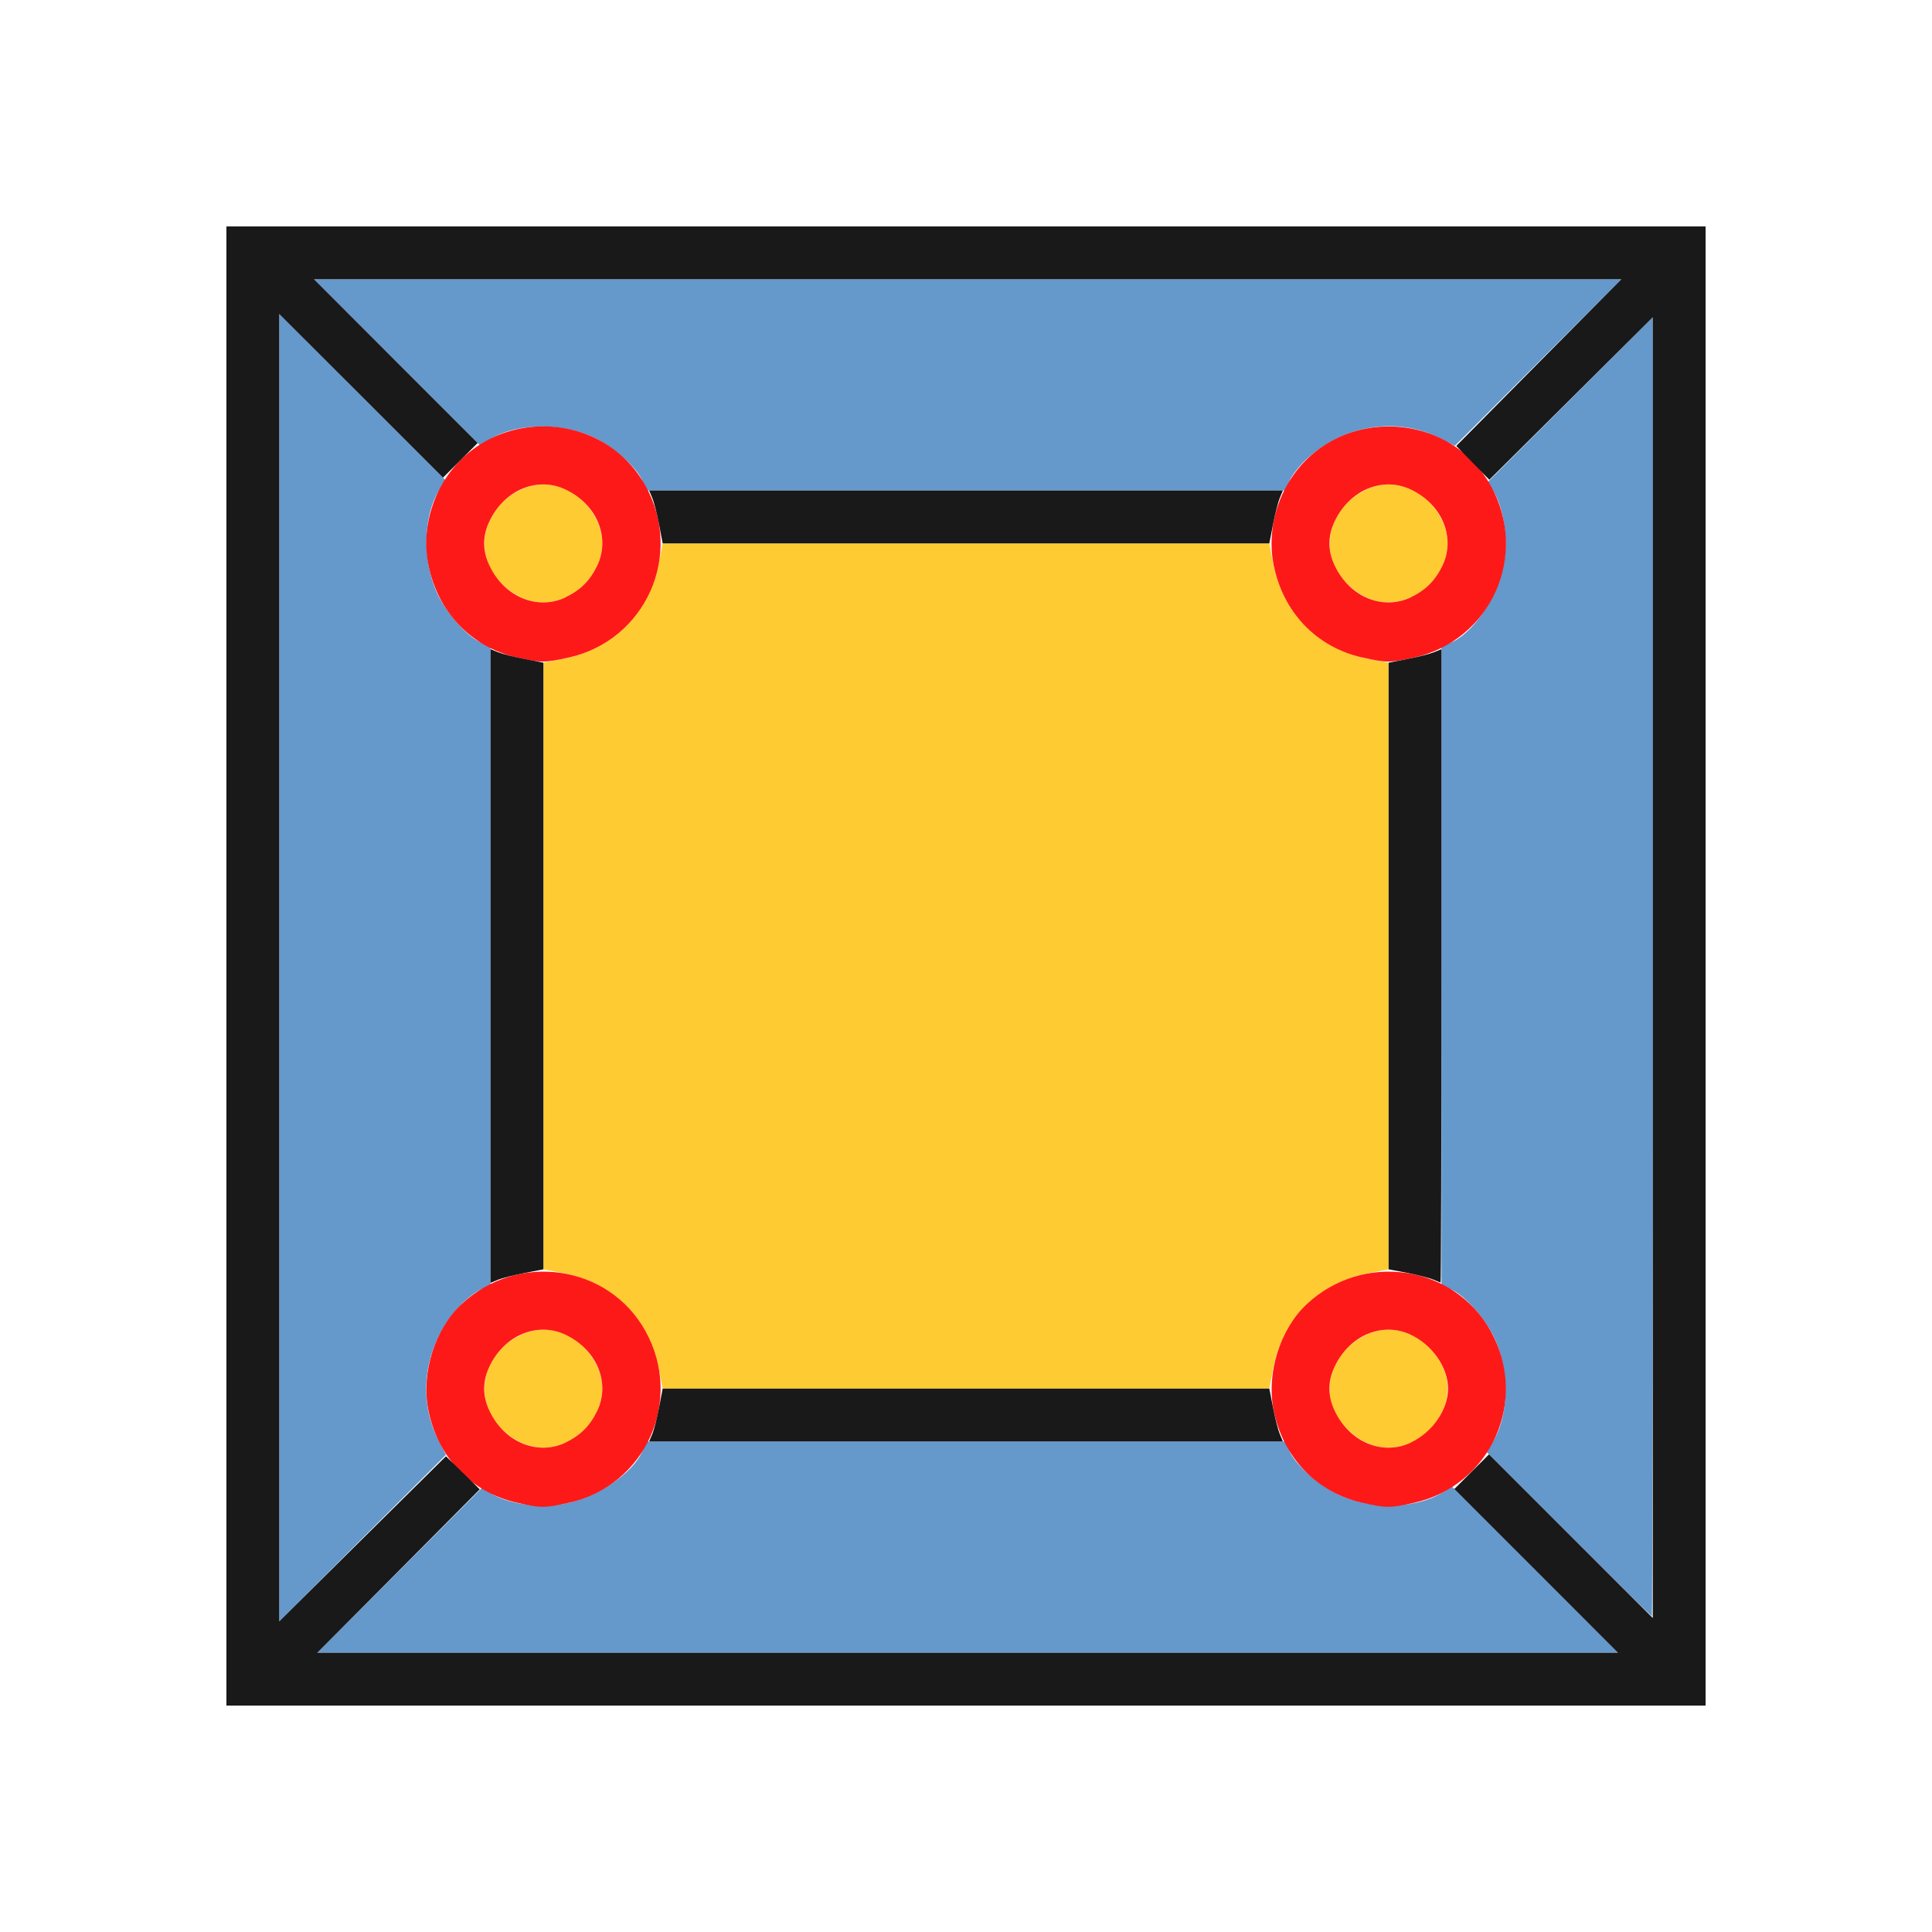 <?xml version="1.0" encoding="UTF-8" standalone="no"?>
<!-- Created with Inkscape (http://www.inkscape.org/) -->

<svg
   version="1.1"
   id="svg2"
   width="1600"
   height="1600"
   viewBox="0 0 1600 1600"
   sodipodi:docname="inset_faces.svg"
   inkscape:version="1.2.2 (732a01da63, 2022-12-09)"
   xmlns:inkscape="http://www.inkscape.org/namespaces/inkscape"
   xmlns:sodipodi="http://sodipodi.sourceforge.net/DTD/sodipodi-0.dtd"
   xmlns="http://www.w3.org/2000/svg"
   xmlns:svg="http://www.w3.org/2000/svg"
   xmlns:rdf="http://www.w3.org/1999/02/22-rdf-syntax-ns#"
   xmlns:cc="http://creativecommons.org/ns#"
   xmlns:dc="http://purl.org/dc/elements/1.1/">
  <defs
     id="defs6" />
  <sodipodi:namedview
     pagecolor="#808080"
     bordercolor="#666666"
     borderopacity="1"
     objecttolerance="10"
     gridtolerance="10"
     guidetolerance="10"
     inkscape:pageopacity="0"
     inkscape:pageshadow="2"
     inkscape:window-width="1993"
     inkscape:window-height="1009"
     id="namedview4"
     showgrid="false"
     inkscape:zoom="0.5"
     inkscape:cx="289"
     inkscape:cy="332"
     inkscape:window-x="-8"
     inkscape:window-y="-8"
     inkscape:window-maximized="1"
     inkscape:current-layer="INSET_FACES"
     inkscape:showpageshadow="0"
     inkscape:pagecheckerboard="true"
     inkscape:deskcolor="#d1d1d1" />
  <g
     id="INSET_FACES"
     transform="matrix(87.5,0,0,87.5,100,100)"
     style="stroke-width:0.011">
    <path
       style="fill:none;stroke-width:0"
       d="M 0,8 V 0 h 8 8 v 8 8 H 8 0 Z M 15,8 V 1 H 8 1 v 7 7 h 7 7 z"
       id="path827"
       inkscape:connector-curvature="0" />
    <path
       style="fill:#fecb32;stroke-width:0"
       d="M 3.784,12.509 C 3.492,12.365 3.365,12.054 3.49,11.79 c 0.066,-0.14 0.16,-0.233 0.3,-0.3 0.266,-0.126 0.58,0.004 0.72,0.3 0.206,0.433 -0.296,0.93 -0.726,0.719 z m 8,0 c -0.292,-0.144 -0.42,-0.455 -0.294,-0.719 0.066,-0.14 0.16,-0.233 0.3,-0.3 0.266,-0.126 0.58,0.004 0.72,0.3 0.206,0.433 -0.296,0.93 -0.726,0.719 z M 5.095,11.82 C 5.002,11.338 4.661,10.996 4.18,10.905 L 4,10.871 V 8 5.129 L 4.18,5.095 C 4.662,5.002 5.004,4.661 5.095,4.18 L 5.129,4 H 8 10.871 l 0.034,0.18 c 0.093,0.483 0.434,0.825 0.915,0.916 L 12,5.129 V 8 10.871 l -0.18,0.034 c -0.481,0.091 -0.823,0.433 -0.915,0.916 L 10.871,12 H 8 5.129 Z M 3.784,4.509 C 3.492,4.365 3.365,4.054 3.49,3.79 3.556,3.65 3.65,3.556 3.79,3.49 4.056,3.364 4.37,3.494 4.51,3.79 4.716,4.223 4.214,4.72 3.784,4.509 Z m 8,0 c -0.292,-0.144 -0.42,-0.455 -0.294,-0.719 0.066,-0.14 0.16,-0.233 0.3,-0.3 0.266,-0.126 0.58,0.005 0.72,0.3 0.206,0.433 -0.296,0.93 -0.726,0.719 z"
       id="path825"
       inkscape:connector-curvature="0" />
    <path
       style="fill:#6598cb;stroke-width:0"
       d="m 2.639,13.72 0.779,-0.78 0.095,0.057 c 0.161,0.096 0.456,0.137 0.681,0.094 0.315,-0.06 0.657,-0.291 0.744,-0.501 L 4.976,12.5 H 8 11.024 l 0.037,0.089 c 0.047,0.114 0.228,0.285 0.408,0.385 0.302,0.169 0.761,0.176 1.027,0.017 l 0.105,-0.063 0.786,0.786 L 14.172,14.5 H 8.016 1.86 Z M 1.5,8.016 V 1.828 L 2.286,2.614 3.072,3.4 3.009,3.505 C 2.849,3.771 2.856,4.229 3.025,4.531 3.126,4.711 3.296,4.892 3.411,4.939 L 3.5,4.976 V 8 11.024 l -0.089,0.037 c -0.049,0.02 -0.138,0.089 -0.198,0.152 -0.336,0.355 -0.418,0.868 -0.204,1.28 l 0.069,0.133 L 2.289,13.414 1.5,14.203 Z m 12.206,5.362 -0.778,-0.778 0.063,-0.105 c 0.16,-0.266 0.152,-0.724 -0.017,-1.027 -0.101,-0.18 -0.271,-0.361 -0.385,-0.408 L 12.5,11.024 V 8 4.976 l 0.089,-0.037 c 0.211,-0.087 0.441,-0.429 0.501,-0.744 0.043,-0.226 0.003,-0.52 -0.094,-0.681 l -0.057,-0.095 L 13.72,2.639 14.5,1.86 v 6.148 c 0,3.382 -0.004,6.148 -0.008,6.148 -0.004,0 -0.358,-0.35 -0.786,-0.778 z M 4.939,3.411 C 4.892,3.296 4.711,3.126 4.531,3.025 4.229,2.856 3.771,2.849 3.505,3.009 L 3.4,3.072 2.614,2.286 1.828,1.5 H 8.016 14.203 L 13.414,2.289 12.626,3.077 12.493,3.008 c -0.411,-0.213 -0.924,-0.131 -1.28,0.204 -0.063,0.06 -0.132,0.149 -0.152,0.198 L 11.024,3.5 H 8 4.976 Z"
       id="path823"
       inkscape:connector-curvature="0" />
    <path
       style="fill:#fe1919;stroke-width:0"
       d="m 3.75,13.08 c -0.435,-0.098 -0.753,-0.432 -0.84,-0.884 -0.067,-0.347 0.064,-0.761 0.316,-0.996 0.533,-0.498 1.389,-0.374 1.739,0.253 0.367,0.657 0.004,1.468 -0.73,1.629 -0.223,0.049 -0.26,0.049 -0.484,-0.002 z m 0.46,-0.57 c 0.14,-0.066 0.233,-0.16 0.3,-0.3 0.126,-0.266 -0.005,-0.58 -0.3,-0.72 -0.266,-0.126 -0.58,0.004 -0.72,0.3 -0.067,0.14 -0.067,0.28 0,0.421 0.14,0.296 0.454,0.426 0.72,0.3 z M 11.75,13.08 c -0.435,-0.098 -0.753,-0.432 -0.84,-0.884 -0.067,-0.347 0.064,-0.761 0.316,-0.996 0.533,-0.498 1.389,-0.374 1.739,0.253 0.367,0.657 0.004,1.468 -0.73,1.629 -0.223,0.049 -0.26,0.049 -0.484,-0.002 z m 0.46,-0.57 C 12.416,12.413 12.562,12.2 12.562,12 c 0,-0.2 -0.147,-0.413 -0.352,-0.51 -0.266,-0.126 -0.58,0.004 -0.72,0.3 -0.067,0.14 -0.067,0.28 0,0.421 0.14,0.296 0.454,0.426 0.72,0.3 z M 3.75,5.08 C 3.315,4.982 2.997,4.647 2.91,4.195 2.862,3.95 2.908,3.68 3.035,3.452 c 0.417,-0.746 1.513,-0.746 1.93,0 C 5.332,4.109 4.968,4.921 4.234,5.082 4.012,5.131 3.974,5.13 3.75,5.08 Z M 4.21,4.51 C 4.35,4.444 4.444,4.35 4.51,4.21 4.636,3.944 4.506,3.63 4.21,3.49 3.944,3.364 3.63,3.494 3.49,3.79 c -0.067,0.14 -0.067,0.28 0,0.421 0.14,0.296 0.454,0.426 0.72,0.3 z M 11.75,5.08 c -0.435,-0.098 -0.753,-0.432 -0.84,-0.884 -0.047,-0.245 -0.002,-0.515 0.126,-0.743 0.417,-0.746 1.513,-0.746 1.93,0 0.367,0.657 0.004,1.468 -0.73,1.629 -0.223,0.049 -0.26,0.049 -0.484,-0.002 z m 0.46,-0.57 c 0.14,-0.066 0.233,-0.16 0.3,-0.3 0.126,-0.266 -0.004,-0.58 -0.3,-0.72 -0.266,-0.126 -0.58,0.005 -0.72,0.3 -0.067,0.14 -0.067,0.28 0,0.421 0.14,0.296 0.454,0.426 0.72,0.3 z"
       id="path821"
       inkscape:connector-curvature="0" />
    <path
       style="fill:#191919;stroke-width:0"
       d="M 1,8 V 1 h 7 7 v 7 7 H 8 1 Z m 12.397,5.725 -0.775,-0.775 0.164,-0.164 0.164,-0.164 0.775,0.775 L 14.5,14.171 V 8.016 1.86 L 13.727,2.629 12.953,3.398 12.797,3.238 12.64,3.078 13.421,2.289 14.203,1.5 H 8.016 1.829 L 2.603,2.275 3.378,3.05 3.214,3.214 3.05,3.378 2.275,2.603 1.5,1.829 V 8.016 14.203 L 2.289,13.421 3.078,12.64 3.238,12.797 3.398,12.953 2.629,13.727 1.86,14.5 H 8.016 14.171 Z M 5.031,12.43 c 0.016,-0.039 0.045,-0.151 0.064,-0.25 L 5.129,12 H 8 10.871 l 0.035,0.18 c 0.019,0.099 0.048,0.211 0.064,0.25 L 10.999,12.5 H 8 5.001 Z M 3.5,8 V 5.001 l 0.07,0.029 c 0.039,0.016 0.151,0.045 0.25,0.064 L 4,5.129 V 8 10.871 l -0.18,0.035 c -0.099,0.019 -0.211,0.048 -0.25,0.064 L 3.5,10.999 Z m 8.922,2.968 c -0.034,-0.015 -0.143,-0.043 -0.242,-0.063 L 12,10.871 V 8 5.129 l 0.18,-0.035 c 0.099,-0.019 0.211,-0.048 0.25,-0.064 L 12.5,5.001 v 2.999 c 0,1.65 -0.004,2.998 -0.008,2.997 -0.004,-0.001 -0.036,-0.015 -0.07,-0.03 z M 5.095,3.82 c -0.019,-0.099 -0.048,-0.211 -0.064,-0.25 L 5.001,3.5 H 8 10.999 l -0.029,0.07 c -0.016,0.039 -0.045,0.151 -0.064,0.25 L 10.871,4 H 8 5.129 Z"
       id="path819"
       inkscape:connector-curvature="0" />
  </g>
</svg>
